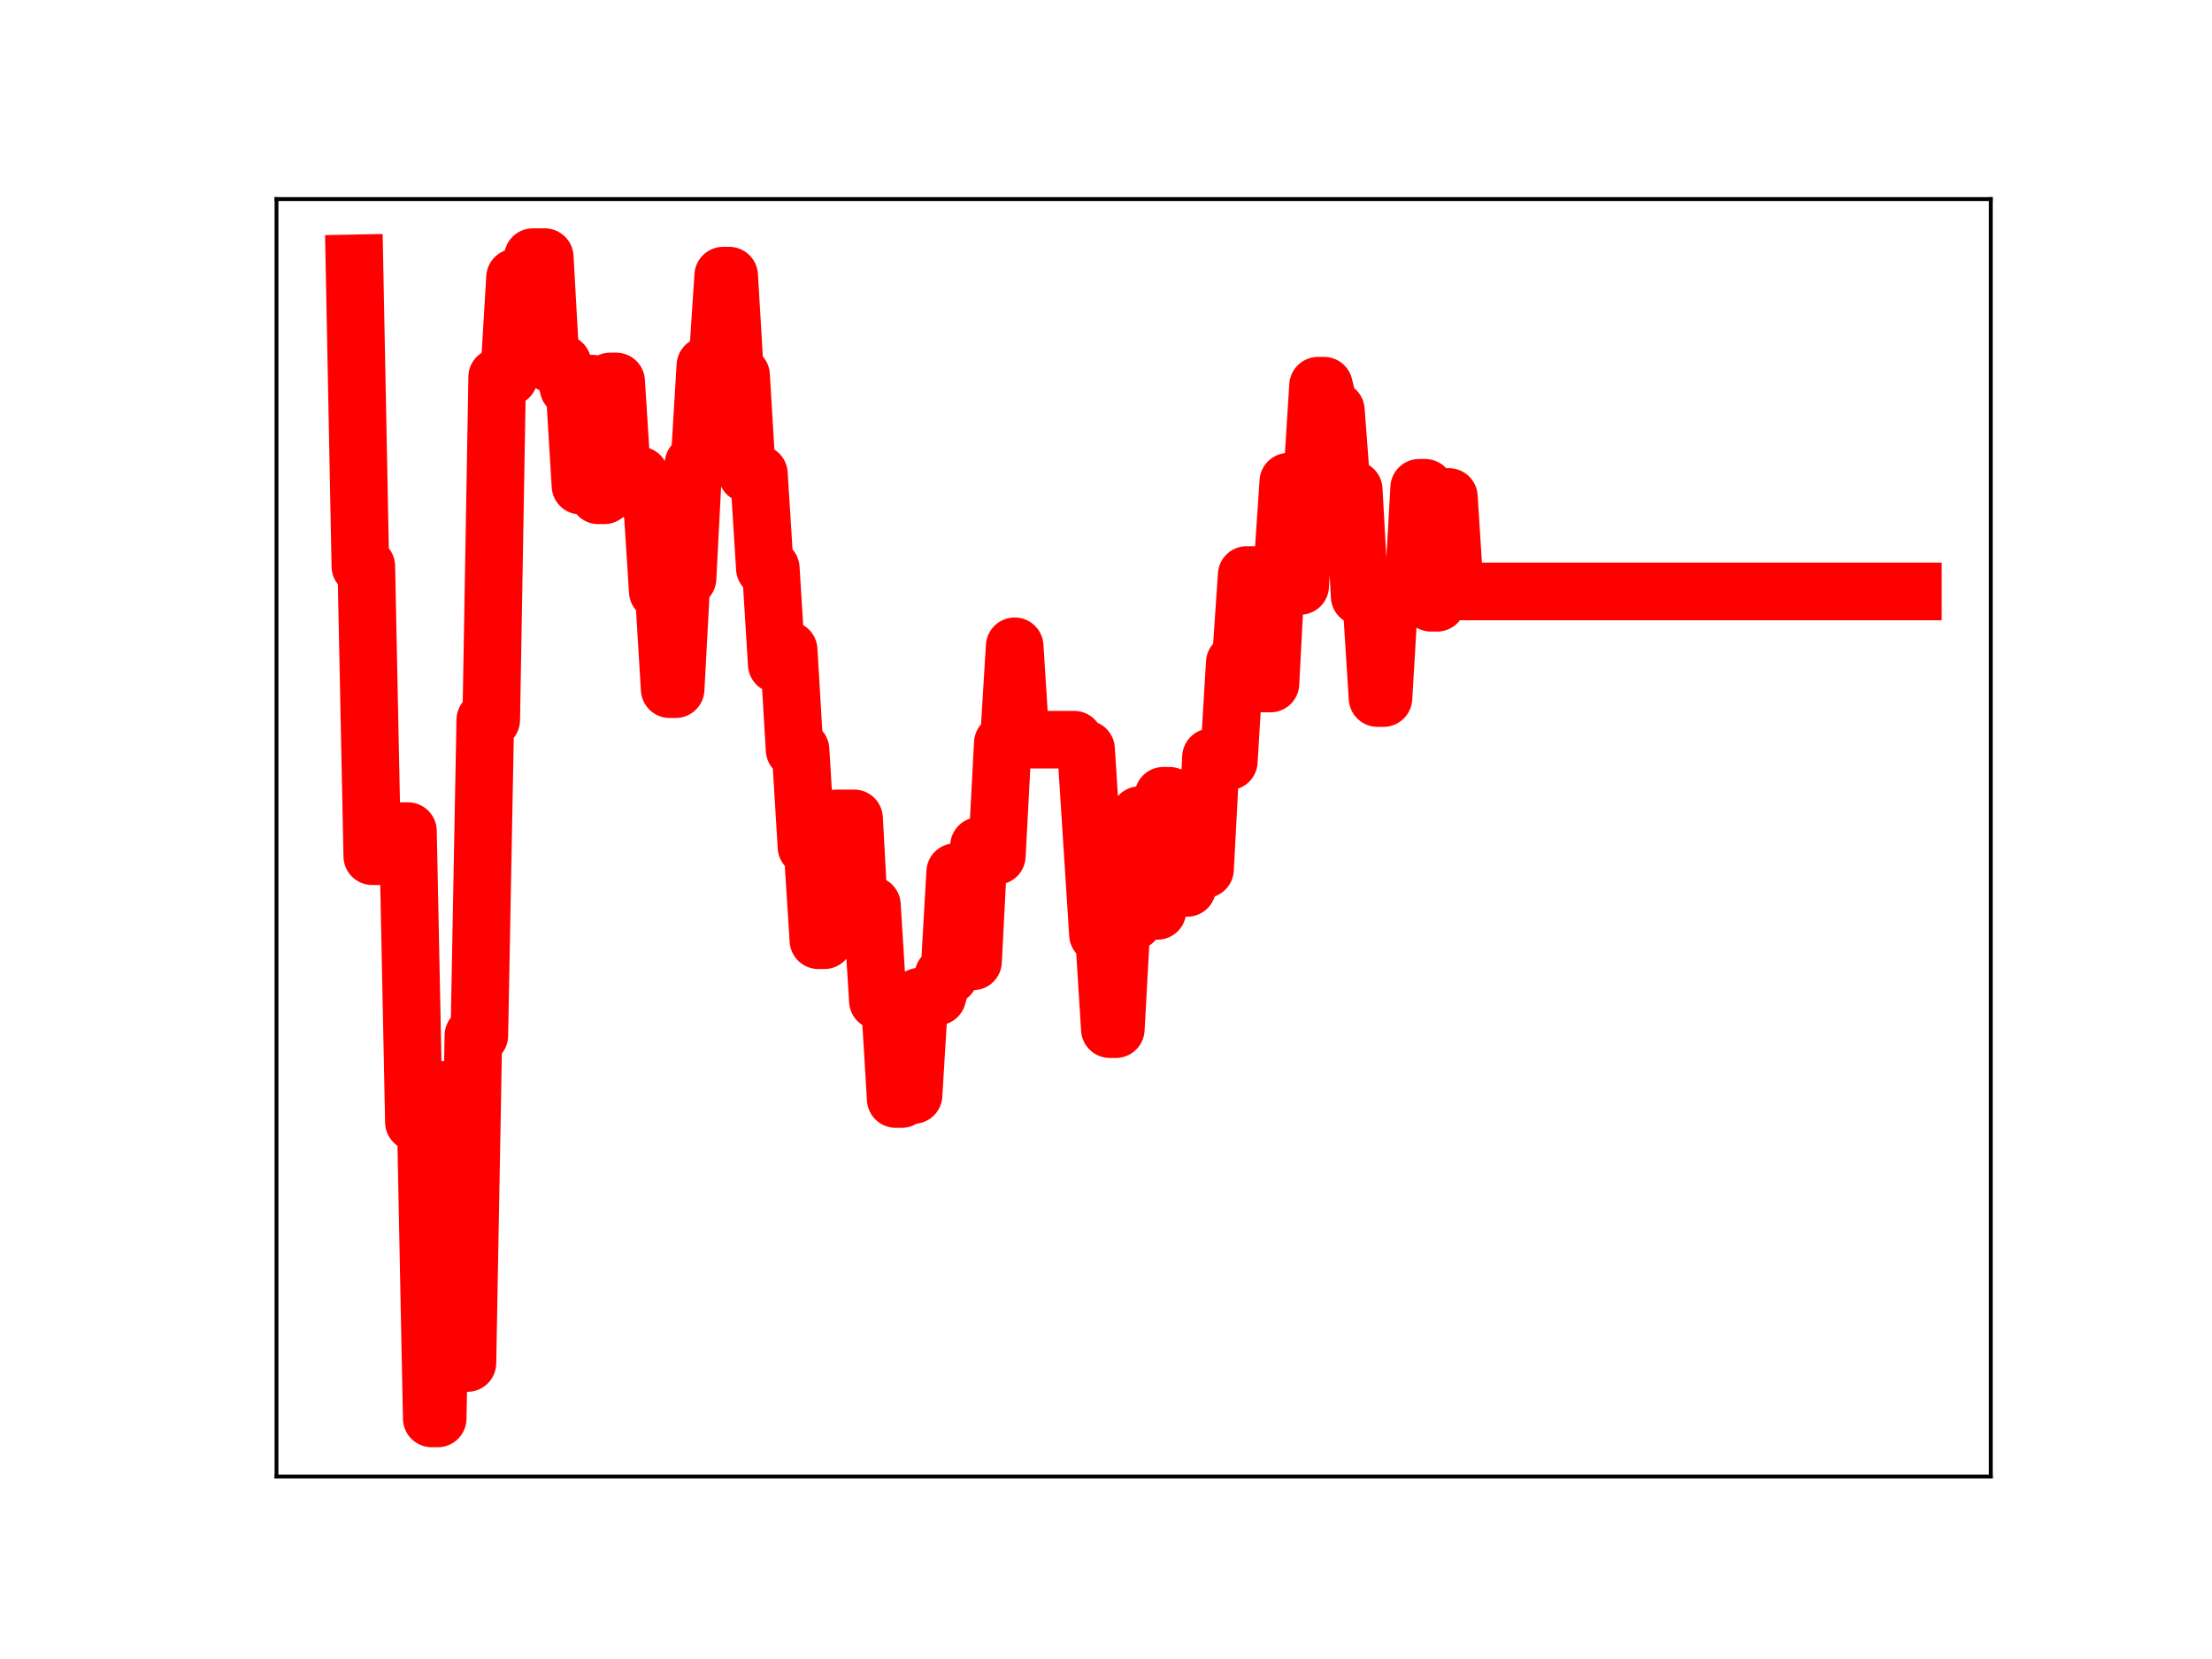 <?xml version="1.0" encoding="utf-8" standalone="no"?>
<!DOCTYPE svg PUBLIC "-//W3C//DTD SVG 1.1//EN"
  "http://www.w3.org/Graphics/SVG/1.1/DTD/svg11.dtd">
<!-- Created with matplotlib (https://matplotlib.org/) -->
<svg height="345.6pt" version="1.1" viewBox="0 0 460.8 345.6" width="460.8pt" xmlns="http://www.w3.org/2000/svg" xmlns:xlink="http://www.w3.org/1999/xlink">
 <defs>
  <style type="text/css">
*{stroke-linecap:butt;stroke-linejoin:round;}
  </style>
 </defs>
 <g id="figure_1">
  <g id="patch_1">
   <path d="M 0 345.6 
L 460.8 345.6 
L 460.8 0 
L 0 0 
z
" style="fill:#ffffff;"/>
  </g>
  <g id="axes_1">
   <g id="patch_2">
    <path d="M 57.6 307.584 
L 414.72 307.584 
L 414.72 41.472 
L 57.6 41.472 
z
" style="fill:#ffffff;"/>
   </g>
   <g id="line2d_1">
    <path clip-path="url(#p8cc5f32c59)" d="M 73.833 54.858 
L 75.072 117.973 
L 76.311 117.973 
L 77.55 178.364 
L 81.268 178.364 
L 82.507 173.137 
L 84.985 173.137 
L 86.224 233.758 
L 88.702 233.758 
L 89.942 295.488 
L 91.181 295.488 
L 92.42 227.024 
L 93.659 227.024 
L 94.898 283.937 
L 97.376 283.937 
L 98.616 215.72 
L 99.855 215.72 
L 101.094 149.969 
L 102.333 149.969 
L 103.572 78.543 
L 106.05 78.543 
L 107.289 57.813 
L 109.768 57.813 
L 111.007 53.568 
L 113.485 53.568 
L 114.724 75.749 
L 117.203 75.749 
L 118.442 80.78 
L 119.681 80.78 
L 120.92 101.174 
L 122.159 79.918 
L 123.398 79.918 
L 124.637 103.185 
L 125.877 103.185 
L 127.116 79.462 
L 128.355 79.462 
L 129.594 99.048 
L 133.311 99.048 
L 134.551 103.962 
L 135.79 103.962 
L 137.029 123.208 
L 138.268 123.208 
L 139.507 143.57 
L 140.746 143.57 
L 141.985 120.498 
L 143.225 120.498 
L 144.464 96.63 
L 145.703 96.63 
L 146.942 76.175 
L 149.42 76.175 
L 150.659 57.416 
L 151.899 57.416 
L 153.138 78.196 
L 154.377 78.196 
L 155.616 98.718 
L 158.094 98.718 
L 159.333 118.392 
L 160.572 118.392 
L 161.812 138.377 
L 163.051 135.404 
L 164.29 135.404 
L 165.529 156.189 
L 166.768 156.189 
L 168.007 176.431 
L 169.246 176.431 
L 170.486 195.869 
L 171.725 195.869 
L 172.964 172.194 
L 174.203 170.484 
L 177.92 170.484 
L 179.16 193.239 
L 180.399 193.239 
L 181.638 188.555 
L 182.877 208.487 
L 185.355 208.487 
L 186.594 228.947 
L 187.834 228.947 
L 189.073 228.117 
L 190.312 228.117 
L 191.551 207.607 
L 195.268 207.607 
L 196.508 203.234 
L 197.747 203.234 
L 198.986 181.674 
L 200.225 200.279 
L 202.703 200.279 
L 203.942 176.223 
L 205.182 176.223 
L 206.421 178.285 
L 207.66 178.285 
L 208.899 154.82 
L 210.138 154.82 
L 211.377 134.633 
L 212.616 154.093 
L 223.769 154.093 
L 225.008 156.071 
L 226.247 156.071 
L 228.725 194.67 
L 229.964 194.67 
L 231.203 214.397 
L 232.443 214.397 
L 233.682 191.935 
L 236.16 191.935 
L 237.399 169.801 
L 238.638 169.801 
L 239.877 189.754 
L 241.117 189.754 
L 242.356 165.769 
L 243.595 165.769 
L 244.834 184.335 
L 246.073 184.97 
L 247.312 184.97 
L 248.551 181.083 
L 251.03 181.083 
L 252.269 157.736 
L 253.508 157.736 
L 254.747 158.599 
L 255.986 158.599 
L 257.225 138.07 
L 258.465 138.07 
L 259.704 119.783 
L 262.182 119.783 
L 263.421 142.394 
L 264.66 142.394 
L 265.899 118.739 
L 267.138 118.739 
L 268.378 100.351 
L 269.617 100.351 
L 270.856 122.057 
L 272.095 99.882 
L 273.334 99.882 
L 274.573 80.347 
L 275.812 80.347 
L 277.052 85.492 
L 278.291 85.492 
L 279.53 101.997 
L 282.008 101.997 
L 283.247 124.25 
L 284.486 124.25 
L 285.726 125.906 
L 286.965 145.42 
L 288.204 145.42 
L 289.443 124.529 
L 291.921 124.529 
L 293.16 123.369 
L 294.4 123.369 
L 295.639 101.617 
L 296.878 101.617 
L 298.117 125.574 
L 299.356 125.574 
L 300.595 103.531 
L 301.834 103.531 
L 303.074 123.208 
L 398.487 123.208 
L 398.487 123.208 
" style="fill:none;stroke:#ff0000;stroke-linecap:square;stroke-width:12;"/>
    <defs>
     <path d="M 0 3 
C 0.796 3 1.559 2.684 2.121 2.121 
C 2.684 1.559 3 0.796 3 0 
C 3 -0.796 2.684 -1.559 2.121 -2.121 
C 1.559 -2.684 0.796 -3 0 -3 
C -0.796 -3 -1.559 -2.684 -2.121 -2.121 
C -2.684 -1.559 -3 -0.796 -3 0 
C -3 0.796 -2.684 1.559 -2.121 2.121 
C -1.559 2.684 -0.796 3 0 3 
z
" id="mc7d82b314e" style="stroke:#ff0000;"/>
    </defs>
    <g clip-path="url(#p8cc5f32c59)">
     <use style="fill:#ff0000;stroke:#ff0000;" x="73.833" xlink:href="#mc7d82b314e" y="54.858"/>
     <use style="fill:#ff0000;stroke:#ff0000;" x="75.072" xlink:href="#mc7d82b314e" y="117.973"/>
     <use style="fill:#ff0000;stroke:#ff0000;" x="76.311" xlink:href="#mc7d82b314e" y="117.973"/>
     <use style="fill:#ff0000;stroke:#ff0000;" x="77.55" xlink:href="#mc7d82b314e" y="178.364"/>
     <use style="fill:#ff0000;stroke:#ff0000;" x="78.789" xlink:href="#mc7d82b314e" y="178.364"/>
     <use style="fill:#ff0000;stroke:#ff0000;" x="80.028" xlink:href="#mc7d82b314e" y="178.364"/>
     <use style="fill:#ff0000;stroke:#ff0000;" x="81.268" xlink:href="#mc7d82b314e" y="178.364"/>
     <use style="fill:#ff0000;stroke:#ff0000;" x="82.507" xlink:href="#mc7d82b314e" y="173.137"/>
     <use style="fill:#ff0000;stroke:#ff0000;" x="83.746" xlink:href="#mc7d82b314e" y="173.137"/>
     <use style="fill:#ff0000;stroke:#ff0000;" x="84.985" xlink:href="#mc7d82b314e" y="173.137"/>
     <use style="fill:#ff0000;stroke:#ff0000;" x="86.224" xlink:href="#mc7d82b314e" y="233.758"/>
     <use style="fill:#ff0000;stroke:#ff0000;" x="87.463" xlink:href="#mc7d82b314e" y="233.758"/>
     <use style="fill:#ff0000;stroke:#ff0000;" x="88.702" xlink:href="#mc7d82b314e" y="233.758"/>
     <use style="fill:#ff0000;stroke:#ff0000;" x="89.942" xlink:href="#mc7d82b314e" y="295.488"/>
     <use style="fill:#ff0000;stroke:#ff0000;" x="91.181" xlink:href="#mc7d82b314e" y="295.488"/>
     <use style="fill:#ff0000;stroke:#ff0000;" x="92.42" xlink:href="#mc7d82b314e" y="227.024"/>
     <use style="fill:#ff0000;stroke:#ff0000;" x="93.659" xlink:href="#mc7d82b314e" y="227.024"/>
     <use style="fill:#ff0000;stroke:#ff0000;" x="94.898" xlink:href="#mc7d82b314e" y="283.937"/>
     <use style="fill:#ff0000;stroke:#ff0000;" x="96.137" xlink:href="#mc7d82b314e" y="283.937"/>
     <use style="fill:#ff0000;stroke:#ff0000;" x="97.376" xlink:href="#mc7d82b314e" y="283.937"/>
     <use style="fill:#ff0000;stroke:#ff0000;" x="98.616" xlink:href="#mc7d82b314e" y="215.72"/>
     <use style="fill:#ff0000;stroke:#ff0000;" x="99.855" xlink:href="#mc7d82b314e" y="215.72"/>
     <use style="fill:#ff0000;stroke:#ff0000;" x="101.094" xlink:href="#mc7d82b314e" y="149.969"/>
     <use style="fill:#ff0000;stroke:#ff0000;" x="102.333" xlink:href="#mc7d82b314e" y="149.969"/>
     <use style="fill:#ff0000;stroke:#ff0000;" x="103.572" xlink:href="#mc7d82b314e" y="78.543"/>
     <use style="fill:#ff0000;stroke:#ff0000;" x="104.811" xlink:href="#mc7d82b314e" y="78.543"/>
     <use style="fill:#ff0000;stroke:#ff0000;" x="106.05" xlink:href="#mc7d82b314e" y="78.543"/>
     <use style="fill:#ff0000;stroke:#ff0000;" x="107.289" xlink:href="#mc7d82b314e" y="57.813"/>
     <use style="fill:#ff0000;stroke:#ff0000;" x="108.529" xlink:href="#mc7d82b314e" y="57.813"/>
     <use style="fill:#ff0000;stroke:#ff0000;" x="109.768" xlink:href="#mc7d82b314e" y="57.813"/>
     <use style="fill:#ff0000;stroke:#ff0000;" x="111.007" xlink:href="#mc7d82b314e" y="53.568"/>
     <use style="fill:#ff0000;stroke:#ff0000;" x="112.246" xlink:href="#mc7d82b314e" y="53.568"/>
     <use style="fill:#ff0000;stroke:#ff0000;" x="113.485" xlink:href="#mc7d82b314e" y="53.568"/>
     <use style="fill:#ff0000;stroke:#ff0000;" x="114.724" xlink:href="#mc7d82b314e" y="75.749"/>
     <use style="fill:#ff0000;stroke:#ff0000;" x="115.963" xlink:href="#mc7d82b314e" y="75.749"/>
     <use style="fill:#ff0000;stroke:#ff0000;" x="117.203" xlink:href="#mc7d82b314e" y="75.749"/>
     <use style="fill:#ff0000;stroke:#ff0000;" x="118.442" xlink:href="#mc7d82b314e" y="80.78"/>
     <use style="fill:#ff0000;stroke:#ff0000;" x="119.681" xlink:href="#mc7d82b314e" y="80.78"/>
     <use style="fill:#ff0000;stroke:#ff0000;" x="120.92" xlink:href="#mc7d82b314e" y="101.174"/>
     <use style="fill:#ff0000;stroke:#ff0000;" x="122.159" xlink:href="#mc7d82b314e" y="79.918"/>
     <use style="fill:#ff0000;stroke:#ff0000;" x="123.398" xlink:href="#mc7d82b314e" y="79.918"/>
     <use style="fill:#ff0000;stroke:#ff0000;" x="124.637" xlink:href="#mc7d82b314e" y="103.185"/>
     <use style="fill:#ff0000;stroke:#ff0000;" x="125.877" xlink:href="#mc7d82b314e" y="103.185"/>
     <use style="fill:#ff0000;stroke:#ff0000;" x="127.116" xlink:href="#mc7d82b314e" y="79.462"/>
     <use style="fill:#ff0000;stroke:#ff0000;" x="128.355" xlink:href="#mc7d82b314e" y="79.462"/>
     <use style="fill:#ff0000;stroke:#ff0000;" x="129.594" xlink:href="#mc7d82b314e" y="99.048"/>
     <use style="fill:#ff0000;stroke:#ff0000;" x="130.833" xlink:href="#mc7d82b314e" y="99.048"/>
     <use style="fill:#ff0000;stroke:#ff0000;" x="132.072" xlink:href="#mc7d82b314e" y="99.048"/>
     <use style="fill:#ff0000;stroke:#ff0000;" x="133.311" xlink:href="#mc7d82b314e" y="99.048"/>
     <use style="fill:#ff0000;stroke:#ff0000;" x="134.551" xlink:href="#mc7d82b314e" y="103.962"/>
     <use style="fill:#ff0000;stroke:#ff0000;" x="135.79" xlink:href="#mc7d82b314e" y="103.962"/>
     <use style="fill:#ff0000;stroke:#ff0000;" x="137.029" xlink:href="#mc7d82b314e" y="123.208"/>
     <use style="fill:#ff0000;stroke:#ff0000;" x="138.268" xlink:href="#mc7d82b314e" y="123.208"/>
     <use style="fill:#ff0000;stroke:#ff0000;" x="139.507" xlink:href="#mc7d82b314e" y="143.57"/>
     <use style="fill:#ff0000;stroke:#ff0000;" x="140.746" xlink:href="#mc7d82b314e" y="143.57"/>
     <use style="fill:#ff0000;stroke:#ff0000;" x="141.985" xlink:href="#mc7d82b314e" y="120.498"/>
     <use style="fill:#ff0000;stroke:#ff0000;" x="143.225" xlink:href="#mc7d82b314e" y="120.498"/>
     <use style="fill:#ff0000;stroke:#ff0000;" x="144.464" xlink:href="#mc7d82b314e" y="96.63"/>
     <use style="fill:#ff0000;stroke:#ff0000;" x="145.703" xlink:href="#mc7d82b314e" y="96.63"/>
     <use style="fill:#ff0000;stroke:#ff0000;" x="146.942" xlink:href="#mc7d82b314e" y="76.175"/>
     <use style="fill:#ff0000;stroke:#ff0000;" x="148.181" xlink:href="#mc7d82b314e" y="76.175"/>
     <use style="fill:#ff0000;stroke:#ff0000;" x="149.42" xlink:href="#mc7d82b314e" y="76.175"/>
     <use style="fill:#ff0000;stroke:#ff0000;" x="150.659" xlink:href="#mc7d82b314e" y="57.416"/>
     <use style="fill:#ff0000;stroke:#ff0000;" x="151.899" xlink:href="#mc7d82b314e" y="57.416"/>
     <use style="fill:#ff0000;stroke:#ff0000;" x="153.138" xlink:href="#mc7d82b314e" y="78.196"/>
     <use style="fill:#ff0000;stroke:#ff0000;" x="154.377" xlink:href="#mc7d82b314e" y="78.196"/>
     <use style="fill:#ff0000;stroke:#ff0000;" x="155.616" xlink:href="#mc7d82b314e" y="98.718"/>
     <use style="fill:#ff0000;stroke:#ff0000;" x="156.855" xlink:href="#mc7d82b314e" y="98.718"/>
     <use style="fill:#ff0000;stroke:#ff0000;" x="158.094" xlink:href="#mc7d82b314e" y="98.718"/>
     <use style="fill:#ff0000;stroke:#ff0000;" x="159.333" xlink:href="#mc7d82b314e" y="118.392"/>
     <use style="fill:#ff0000;stroke:#ff0000;" x="160.572" xlink:href="#mc7d82b314e" y="118.392"/>
     <use style="fill:#ff0000;stroke:#ff0000;" x="161.812" xlink:href="#mc7d82b314e" y="138.377"/>
     <use style="fill:#ff0000;stroke:#ff0000;" x="163.051" xlink:href="#mc7d82b314e" y="135.404"/>
     <use style="fill:#ff0000;stroke:#ff0000;" x="164.29" xlink:href="#mc7d82b314e" y="135.404"/>
     <use style="fill:#ff0000;stroke:#ff0000;" x="165.529" xlink:href="#mc7d82b314e" y="156.189"/>
     <use style="fill:#ff0000;stroke:#ff0000;" x="166.768" xlink:href="#mc7d82b314e" y="156.189"/>
     <use style="fill:#ff0000;stroke:#ff0000;" x="168.007" xlink:href="#mc7d82b314e" y="176.431"/>
     <use style="fill:#ff0000;stroke:#ff0000;" x="169.246" xlink:href="#mc7d82b314e" y="176.431"/>
     <use style="fill:#ff0000;stroke:#ff0000;" x="170.486" xlink:href="#mc7d82b314e" y="195.869"/>
     <use style="fill:#ff0000;stroke:#ff0000;" x="171.725" xlink:href="#mc7d82b314e" y="195.869"/>
     <use style="fill:#ff0000;stroke:#ff0000;" x="172.964" xlink:href="#mc7d82b314e" y="172.194"/>
     <use style="fill:#ff0000;stroke:#ff0000;" x="174.203" xlink:href="#mc7d82b314e" y="170.484"/>
     <use style="fill:#ff0000;stroke:#ff0000;" x="175.442" xlink:href="#mc7d82b314e" y="170.484"/>
     <use style="fill:#ff0000;stroke:#ff0000;" x="176.681" xlink:href="#mc7d82b314e" y="170.484"/>
     <use style="fill:#ff0000;stroke:#ff0000;" x="177.92" xlink:href="#mc7d82b314e" y="170.484"/>
     <use style="fill:#ff0000;stroke:#ff0000;" x="179.16" xlink:href="#mc7d82b314e" y="193.239"/>
     <use style="fill:#ff0000;stroke:#ff0000;" x="180.399" xlink:href="#mc7d82b314e" y="193.239"/>
     <use style="fill:#ff0000;stroke:#ff0000;" x="181.638" xlink:href="#mc7d82b314e" y="188.555"/>
     <use style="fill:#ff0000;stroke:#ff0000;" x="182.877" xlink:href="#mc7d82b314e" y="208.487"/>
     <use style="fill:#ff0000;stroke:#ff0000;" x="184.116" xlink:href="#mc7d82b314e" y="208.487"/>
     <use style="fill:#ff0000;stroke:#ff0000;" x="185.355" xlink:href="#mc7d82b314e" y="208.487"/>
     <use style="fill:#ff0000;stroke:#ff0000;" x="186.594" xlink:href="#mc7d82b314e" y="228.947"/>
     <use style="fill:#ff0000;stroke:#ff0000;" x="187.834" xlink:href="#mc7d82b314e" y="228.947"/>
     <use style="fill:#ff0000;stroke:#ff0000;" x="189.073" xlink:href="#mc7d82b314e" y="228.117"/>
     <use style="fill:#ff0000;stroke:#ff0000;" x="190.312" xlink:href="#mc7d82b314e" y="228.117"/>
     <use style="fill:#ff0000;stroke:#ff0000;" x="191.551" xlink:href="#mc7d82b314e" y="207.607"/>
     <use style="fill:#ff0000;stroke:#ff0000;" x="192.79" xlink:href="#mc7d82b314e" y="207.607"/>
     <use style="fill:#ff0000;stroke:#ff0000;" x="194.029" xlink:href="#mc7d82b314e" y="207.607"/>
     <use style="fill:#ff0000;stroke:#ff0000;" x="195.268" xlink:href="#mc7d82b314e" y="207.607"/>
     <use style="fill:#ff0000;stroke:#ff0000;" x="196.508" xlink:href="#mc7d82b314e" y="203.234"/>
     <use style="fill:#ff0000;stroke:#ff0000;" x="197.747" xlink:href="#mc7d82b314e" y="203.234"/>
     <use style="fill:#ff0000;stroke:#ff0000;" x="198.986" xlink:href="#mc7d82b314e" y="181.674"/>
     <use style="fill:#ff0000;stroke:#ff0000;" x="200.225" xlink:href="#mc7d82b314e" y="200.279"/>
     <use style="fill:#ff0000;stroke:#ff0000;" x="201.464" xlink:href="#mc7d82b314e" y="200.279"/>
     <use style="fill:#ff0000;stroke:#ff0000;" x="202.703" xlink:href="#mc7d82b314e" y="200.279"/>
     <use style="fill:#ff0000;stroke:#ff0000;" x="203.942" xlink:href="#mc7d82b314e" y="176.223"/>
     <use style="fill:#ff0000;stroke:#ff0000;" x="205.182" xlink:href="#mc7d82b314e" y="176.223"/>
     <use style="fill:#ff0000;stroke:#ff0000;" x="206.421" xlink:href="#mc7d82b314e" y="178.285"/>
     <use style="fill:#ff0000;stroke:#ff0000;" x="207.66" xlink:href="#mc7d82b314e" y="178.285"/>
     <use style="fill:#ff0000;stroke:#ff0000;" x="208.899" xlink:href="#mc7d82b314e" y="154.82"/>
     <use style="fill:#ff0000;stroke:#ff0000;" x="210.138" xlink:href="#mc7d82b314e" y="154.82"/>
     <use style="fill:#ff0000;stroke:#ff0000;" x="211.377" xlink:href="#mc7d82b314e" y="134.633"/>
     <use style="fill:#ff0000;stroke:#ff0000;" x="212.616" xlink:href="#mc7d82b314e" y="154.093"/>
     <use style="fill:#ff0000;stroke:#ff0000;" x="213.855" xlink:href="#mc7d82b314e" y="154.093"/>
     <use style="fill:#ff0000;stroke:#ff0000;" x="215.095" xlink:href="#mc7d82b314e" y="154.093"/>
     <use style="fill:#ff0000;stroke:#ff0000;" x="216.334" xlink:href="#mc7d82b314e" y="154.093"/>
     <use style="fill:#ff0000;stroke:#ff0000;" x="217.573" xlink:href="#mc7d82b314e" y="154.093"/>
     <use style="fill:#ff0000;stroke:#ff0000;" x="218.812" xlink:href="#mc7d82b314e" y="154.093"/>
     <use style="fill:#ff0000;stroke:#ff0000;" x="220.051" xlink:href="#mc7d82b314e" y="154.093"/>
     <use style="fill:#ff0000;stroke:#ff0000;" x="221.29" xlink:href="#mc7d82b314e" y="154.093"/>
     <use style="fill:#ff0000;stroke:#ff0000;" x="222.529" xlink:href="#mc7d82b314e" y="154.093"/>
     <use style="fill:#ff0000;stroke:#ff0000;" x="223.769" xlink:href="#mc7d82b314e" y="154.093"/>
     <use style="fill:#ff0000;stroke:#ff0000;" x="225.008" xlink:href="#mc7d82b314e" y="156.071"/>
     <use style="fill:#ff0000;stroke:#ff0000;" x="226.247" xlink:href="#mc7d82b314e" y="156.071"/>
     <use style="fill:#ff0000;stroke:#ff0000;" x="227.486" xlink:href="#mc7d82b314e" y="176.23"/>
     <use style="fill:#ff0000;stroke:#ff0000;" x="228.725" xlink:href="#mc7d82b314e" y="194.67"/>
     <use style="fill:#ff0000;stroke:#ff0000;" x="229.964" xlink:href="#mc7d82b314e" y="194.67"/>
     <use style="fill:#ff0000;stroke:#ff0000;" x="231.203" xlink:href="#mc7d82b314e" y="214.397"/>
     <use style="fill:#ff0000;stroke:#ff0000;" x="232.443" xlink:href="#mc7d82b314e" y="214.397"/>
     <use style="fill:#ff0000;stroke:#ff0000;" x="233.682" xlink:href="#mc7d82b314e" y="191.935"/>
     <use style="fill:#ff0000;stroke:#ff0000;" x="234.921" xlink:href="#mc7d82b314e" y="191.935"/>
     <use style="fill:#ff0000;stroke:#ff0000;" x="236.16" xlink:href="#mc7d82b314e" y="191.935"/>
     <use style="fill:#ff0000;stroke:#ff0000;" x="237.399" xlink:href="#mc7d82b314e" y="169.801"/>
     <use style="fill:#ff0000;stroke:#ff0000;" x="238.638" xlink:href="#mc7d82b314e" y="169.801"/>
     <use style="fill:#ff0000;stroke:#ff0000;" x="239.877" xlink:href="#mc7d82b314e" y="189.754"/>
     <use style="fill:#ff0000;stroke:#ff0000;" x="241.117" xlink:href="#mc7d82b314e" y="189.754"/>
     <use style="fill:#ff0000;stroke:#ff0000;" x="242.356" xlink:href="#mc7d82b314e" y="165.769"/>
     <use style="fill:#ff0000;stroke:#ff0000;" x="243.595" xlink:href="#mc7d82b314e" y="165.769"/>
     <use style="fill:#ff0000;stroke:#ff0000;" x="244.834" xlink:href="#mc7d82b314e" y="184.335"/>
     <use style="fill:#ff0000;stroke:#ff0000;" x="246.073" xlink:href="#mc7d82b314e" y="184.97"/>
     <use style="fill:#ff0000;stroke:#ff0000;" x="247.312" xlink:href="#mc7d82b314e" y="184.97"/>
     <use style="fill:#ff0000;stroke:#ff0000;" x="248.551" xlink:href="#mc7d82b314e" y="181.083"/>
     <use style="fill:#ff0000;stroke:#ff0000;" x="249.791" xlink:href="#mc7d82b314e" y="181.083"/>
     <use style="fill:#ff0000;stroke:#ff0000;" x="251.03" xlink:href="#mc7d82b314e" y="181.083"/>
     <use style="fill:#ff0000;stroke:#ff0000;" x="252.269" xlink:href="#mc7d82b314e" y="157.736"/>
     <use style="fill:#ff0000;stroke:#ff0000;" x="253.508" xlink:href="#mc7d82b314e" y="157.736"/>
     <use style="fill:#ff0000;stroke:#ff0000;" x="254.747" xlink:href="#mc7d82b314e" y="158.599"/>
     <use style="fill:#ff0000;stroke:#ff0000;" x="255.986" xlink:href="#mc7d82b314e" y="158.599"/>
     <use style="fill:#ff0000;stroke:#ff0000;" x="257.225" xlink:href="#mc7d82b314e" y="138.07"/>
     <use style="fill:#ff0000;stroke:#ff0000;" x="258.465" xlink:href="#mc7d82b314e" y="138.07"/>
     <use style="fill:#ff0000;stroke:#ff0000;" x="259.704" xlink:href="#mc7d82b314e" y="119.783"/>
     <use style="fill:#ff0000;stroke:#ff0000;" x="260.943" xlink:href="#mc7d82b314e" y="119.783"/>
     <use style="fill:#ff0000;stroke:#ff0000;" x="262.182" xlink:href="#mc7d82b314e" y="119.783"/>
     <use style="fill:#ff0000;stroke:#ff0000;" x="263.421" xlink:href="#mc7d82b314e" y="142.394"/>
     <use style="fill:#ff0000;stroke:#ff0000;" x="264.66" xlink:href="#mc7d82b314e" y="142.394"/>
     <use style="fill:#ff0000;stroke:#ff0000;" x="265.899" xlink:href="#mc7d82b314e" y="118.739"/>
     <use style="fill:#ff0000;stroke:#ff0000;" x="267.138" xlink:href="#mc7d82b314e" y="118.739"/>
     <use style="fill:#ff0000;stroke:#ff0000;" x="268.378" xlink:href="#mc7d82b314e" y="100.351"/>
     <use style="fill:#ff0000;stroke:#ff0000;" x="269.617" xlink:href="#mc7d82b314e" y="100.351"/>
     <use style="fill:#ff0000;stroke:#ff0000;" x="270.856" xlink:href="#mc7d82b314e" y="122.057"/>
     <use style="fill:#ff0000;stroke:#ff0000;" x="272.095" xlink:href="#mc7d82b314e" y="99.882"/>
     <use style="fill:#ff0000;stroke:#ff0000;" x="273.334" xlink:href="#mc7d82b314e" y="99.882"/>
     <use style="fill:#ff0000;stroke:#ff0000;" x="274.573" xlink:href="#mc7d82b314e" y="80.347"/>
     <use style="fill:#ff0000;stroke:#ff0000;" x="275.812" xlink:href="#mc7d82b314e" y="80.347"/>
     <use style="fill:#ff0000;stroke:#ff0000;" x="277.052" xlink:href="#mc7d82b314e" y="85.492"/>
     <use style="fill:#ff0000;stroke:#ff0000;" x="278.291" xlink:href="#mc7d82b314e" y="85.492"/>
     <use style="fill:#ff0000;stroke:#ff0000;" x="279.53" xlink:href="#mc7d82b314e" y="101.997"/>
     <use style="fill:#ff0000;stroke:#ff0000;" x="280.769" xlink:href="#mc7d82b314e" y="101.997"/>
     <use style="fill:#ff0000;stroke:#ff0000;" x="282.008" xlink:href="#mc7d82b314e" y="101.997"/>
     <use style="fill:#ff0000;stroke:#ff0000;" x="283.247" xlink:href="#mc7d82b314e" y="124.25"/>
     <use style="fill:#ff0000;stroke:#ff0000;" x="284.486" xlink:href="#mc7d82b314e" y="124.25"/>
     <use style="fill:#ff0000;stroke:#ff0000;" x="285.726" xlink:href="#mc7d82b314e" y="125.906"/>
     <use style="fill:#ff0000;stroke:#ff0000;" x="286.965" xlink:href="#mc7d82b314e" y="145.42"/>
     <use style="fill:#ff0000;stroke:#ff0000;" x="288.204" xlink:href="#mc7d82b314e" y="145.42"/>
     <use style="fill:#ff0000;stroke:#ff0000;" x="289.443" xlink:href="#mc7d82b314e" y="124.529"/>
     <use style="fill:#ff0000;stroke:#ff0000;" x="290.682" xlink:href="#mc7d82b314e" y="124.529"/>
     <use style="fill:#ff0000;stroke:#ff0000;" x="291.921" xlink:href="#mc7d82b314e" y="124.529"/>
     <use style="fill:#ff0000;stroke:#ff0000;" x="293.16" xlink:href="#mc7d82b314e" y="123.369"/>
     <use style="fill:#ff0000;stroke:#ff0000;" x="294.4" xlink:href="#mc7d82b314e" y="123.369"/>
     <use style="fill:#ff0000;stroke:#ff0000;" x="295.639" xlink:href="#mc7d82b314e" y="101.617"/>
     <use style="fill:#ff0000;stroke:#ff0000;" x="296.878" xlink:href="#mc7d82b314e" y="101.617"/>
     <use style="fill:#ff0000;stroke:#ff0000;" x="298.117" xlink:href="#mc7d82b314e" y="125.574"/>
     <use style="fill:#ff0000;stroke:#ff0000;" x="299.356" xlink:href="#mc7d82b314e" y="125.574"/>
     <use style="fill:#ff0000;stroke:#ff0000;" x="300.595" xlink:href="#mc7d82b314e" y="103.531"/>
     <use style="fill:#ff0000;stroke:#ff0000;" x="301.834" xlink:href="#mc7d82b314e" y="103.531"/>
     <use style="fill:#ff0000;stroke:#ff0000;" x="303.074" xlink:href="#mc7d82b314e" y="123.208"/>
     <use style="fill:#ff0000;stroke:#ff0000;" x="304.313" xlink:href="#mc7d82b314e" y="123.208"/>
     <use style="fill:#ff0000;stroke:#ff0000;" x="305.552" xlink:href="#mc7d82b314e" y="123.208"/>
     <use style="fill:#ff0000;stroke:#ff0000;" x="306.791" xlink:href="#mc7d82b314e" y="123.208"/>
     <use style="fill:#ff0000;stroke:#ff0000;" x="308.03" xlink:href="#mc7d82b314e" y="123.208"/>
     <use style="fill:#ff0000;stroke:#ff0000;" x="309.269" xlink:href="#mc7d82b314e" y="123.208"/>
     <use style="fill:#ff0000;stroke:#ff0000;" x="310.508" xlink:href="#mc7d82b314e" y="123.208"/>
     <use style="fill:#ff0000;stroke:#ff0000;" x="311.748" xlink:href="#mc7d82b314e" y="123.208"/>
     <use style="fill:#ff0000;stroke:#ff0000;" x="312.987" xlink:href="#mc7d82b314e" y="123.208"/>
     <use style="fill:#ff0000;stroke:#ff0000;" x="314.226" xlink:href="#mc7d82b314e" y="123.208"/>
     <use style="fill:#ff0000;stroke:#ff0000;" x="315.465" xlink:href="#mc7d82b314e" y="123.208"/>
     <use style="fill:#ff0000;stroke:#ff0000;" x="316.704" xlink:href="#mc7d82b314e" y="123.208"/>
     <use style="fill:#ff0000;stroke:#ff0000;" x="317.943" xlink:href="#mc7d82b314e" y="123.208"/>
     <use style="fill:#ff0000;stroke:#ff0000;" x="319.182" xlink:href="#mc7d82b314e" y="123.208"/>
     <use style="fill:#ff0000;stroke:#ff0000;" x="320.421" xlink:href="#mc7d82b314e" y="123.208"/>
     <use style="fill:#ff0000;stroke:#ff0000;" x="321.661" xlink:href="#mc7d82b314e" y="123.208"/>
     <use style="fill:#ff0000;stroke:#ff0000;" x="322.9" xlink:href="#mc7d82b314e" y="123.208"/>
     <use style="fill:#ff0000;stroke:#ff0000;" x="324.139" xlink:href="#mc7d82b314e" y="123.208"/>
     <use style="fill:#ff0000;stroke:#ff0000;" x="325.378" xlink:href="#mc7d82b314e" y="123.208"/>
     <use style="fill:#ff0000;stroke:#ff0000;" x="326.617" xlink:href="#mc7d82b314e" y="123.208"/>
     <use style="fill:#ff0000;stroke:#ff0000;" x="327.856" xlink:href="#mc7d82b314e" y="123.208"/>
     <use style="fill:#ff0000;stroke:#ff0000;" x="329.095" xlink:href="#mc7d82b314e" y="123.208"/>
     <use style="fill:#ff0000;stroke:#ff0000;" x="330.335" xlink:href="#mc7d82b314e" y="123.208"/>
     <use style="fill:#ff0000;stroke:#ff0000;" x="331.574" xlink:href="#mc7d82b314e" y="123.208"/>
     <use style="fill:#ff0000;stroke:#ff0000;" x="332.813" xlink:href="#mc7d82b314e" y="123.208"/>
     <use style="fill:#ff0000;stroke:#ff0000;" x="334.052" xlink:href="#mc7d82b314e" y="123.208"/>
     <use style="fill:#ff0000;stroke:#ff0000;" x="335.291" xlink:href="#mc7d82b314e" y="123.208"/>
     <use style="fill:#ff0000;stroke:#ff0000;" x="336.53" xlink:href="#mc7d82b314e" y="123.208"/>
     <use style="fill:#ff0000;stroke:#ff0000;" x="337.769" xlink:href="#mc7d82b314e" y="123.208"/>
     <use style="fill:#ff0000;stroke:#ff0000;" x="339.009" xlink:href="#mc7d82b314e" y="123.208"/>
     <use style="fill:#ff0000;stroke:#ff0000;" x="340.248" xlink:href="#mc7d82b314e" y="123.208"/>
     <use style="fill:#ff0000;stroke:#ff0000;" x="341.487" xlink:href="#mc7d82b314e" y="123.208"/>
     <use style="fill:#ff0000;stroke:#ff0000;" x="342.726" xlink:href="#mc7d82b314e" y="123.208"/>
     <use style="fill:#ff0000;stroke:#ff0000;" x="343.965" xlink:href="#mc7d82b314e" y="123.208"/>
     <use style="fill:#ff0000;stroke:#ff0000;" x="345.204" xlink:href="#mc7d82b314e" y="123.208"/>
     <use style="fill:#ff0000;stroke:#ff0000;" x="346.443" xlink:href="#mc7d82b314e" y="123.208"/>
     <use style="fill:#ff0000;stroke:#ff0000;" x="347.683" xlink:href="#mc7d82b314e" y="123.208"/>
     <use style="fill:#ff0000;stroke:#ff0000;" x="348.922" xlink:href="#mc7d82b314e" y="123.208"/>
     <use style="fill:#ff0000;stroke:#ff0000;" x="350.161" xlink:href="#mc7d82b314e" y="123.208"/>
     <use style="fill:#ff0000;stroke:#ff0000;" x="351.4" xlink:href="#mc7d82b314e" y="123.208"/>
     <use style="fill:#ff0000;stroke:#ff0000;" x="352.639" xlink:href="#mc7d82b314e" y="123.208"/>
     <use style="fill:#ff0000;stroke:#ff0000;" x="353.878" xlink:href="#mc7d82b314e" y="123.208"/>
     <use style="fill:#ff0000;stroke:#ff0000;" x="355.117" xlink:href="#mc7d82b314e" y="123.208"/>
     <use style="fill:#ff0000;stroke:#ff0000;" x="356.357" xlink:href="#mc7d82b314e" y="123.208"/>
     <use style="fill:#ff0000;stroke:#ff0000;" x="357.596" xlink:href="#mc7d82b314e" y="123.208"/>
     <use style="fill:#ff0000;stroke:#ff0000;" x="358.835" xlink:href="#mc7d82b314e" y="123.208"/>
     <use style="fill:#ff0000;stroke:#ff0000;" x="360.074" xlink:href="#mc7d82b314e" y="123.208"/>
     <use style="fill:#ff0000;stroke:#ff0000;" x="361.313" xlink:href="#mc7d82b314e" y="123.208"/>
     <use style="fill:#ff0000;stroke:#ff0000;" x="362.552" xlink:href="#mc7d82b314e" y="123.208"/>
     <use style="fill:#ff0000;stroke:#ff0000;" x="363.791" xlink:href="#mc7d82b314e" y="123.208"/>
     <use style="fill:#ff0000;stroke:#ff0000;" x="365.031" xlink:href="#mc7d82b314e" y="123.208"/>
     <use style="fill:#ff0000;stroke:#ff0000;" x="366.27" xlink:href="#mc7d82b314e" y="123.208"/>
     <use style="fill:#ff0000;stroke:#ff0000;" x="367.509" xlink:href="#mc7d82b314e" y="123.208"/>
     <use style="fill:#ff0000;stroke:#ff0000;" x="368.748" xlink:href="#mc7d82b314e" y="123.208"/>
     <use style="fill:#ff0000;stroke:#ff0000;" x="369.987" xlink:href="#mc7d82b314e" y="123.208"/>
     <use style="fill:#ff0000;stroke:#ff0000;" x="371.226" xlink:href="#mc7d82b314e" y="123.208"/>
     <use style="fill:#ff0000;stroke:#ff0000;" x="372.465" xlink:href="#mc7d82b314e" y="123.208"/>
     <use style="fill:#ff0000;stroke:#ff0000;" x="373.704" xlink:href="#mc7d82b314e" y="123.208"/>
     <use style="fill:#ff0000;stroke:#ff0000;" x="374.944" xlink:href="#mc7d82b314e" y="123.208"/>
     <use style="fill:#ff0000;stroke:#ff0000;" x="376.183" xlink:href="#mc7d82b314e" y="123.208"/>
     <use style="fill:#ff0000;stroke:#ff0000;" x="377.422" xlink:href="#mc7d82b314e" y="123.208"/>
     <use style="fill:#ff0000;stroke:#ff0000;" x="378.661" xlink:href="#mc7d82b314e" y="123.208"/>
     <use style="fill:#ff0000;stroke:#ff0000;" x="379.9" xlink:href="#mc7d82b314e" y="123.208"/>
     <use style="fill:#ff0000;stroke:#ff0000;" x="381.139" xlink:href="#mc7d82b314e" y="123.208"/>
     <use style="fill:#ff0000;stroke:#ff0000;" x="382.378" xlink:href="#mc7d82b314e" y="123.208"/>
     <use style="fill:#ff0000;stroke:#ff0000;" x="383.618" xlink:href="#mc7d82b314e" y="123.208"/>
     <use style="fill:#ff0000;stroke:#ff0000;" x="384.857" xlink:href="#mc7d82b314e" y="123.208"/>
     <use style="fill:#ff0000;stroke:#ff0000;" x="386.096" xlink:href="#mc7d82b314e" y="123.208"/>
     <use style="fill:#ff0000;stroke:#ff0000;" x="387.335" xlink:href="#mc7d82b314e" y="123.208"/>
     <use style="fill:#ff0000;stroke:#ff0000;" x="388.574" xlink:href="#mc7d82b314e" y="123.208"/>
     <use style="fill:#ff0000;stroke:#ff0000;" x="389.813" xlink:href="#mc7d82b314e" y="123.208"/>
     <use style="fill:#ff0000;stroke:#ff0000;" x="391.052" xlink:href="#mc7d82b314e" y="123.208"/>
     <use style="fill:#ff0000;stroke:#ff0000;" x="392.292" xlink:href="#mc7d82b314e" y="123.208"/>
     <use style="fill:#ff0000;stroke:#ff0000;" x="393.531" xlink:href="#mc7d82b314e" y="123.208"/>
     <use style="fill:#ff0000;stroke:#ff0000;" x="394.77" xlink:href="#mc7d82b314e" y="123.208"/>
     <use style="fill:#ff0000;stroke:#ff0000;" x="396.009" xlink:href="#mc7d82b314e" y="123.208"/>
     <use style="fill:#ff0000;stroke:#ff0000;" x="397.248" xlink:href="#mc7d82b314e" y="123.208"/>
     <use style="fill:#ff0000;stroke:#ff0000;" x="398.487" xlink:href="#mc7d82b314e" y="123.208"/>
    </g>
   </g>
   <g id="patch_3">
    <path d="M 57.6 307.584 
L 57.6 41.472 
" style="fill:none;stroke:#000000;stroke-linecap:square;stroke-linejoin:miter;stroke-width:0.8;"/>
   </g>
   <g id="patch_4">
    <path d="M 414.72 307.584 
L 414.72 41.472 
" style="fill:none;stroke:#000000;stroke-linecap:square;stroke-linejoin:miter;stroke-width:0.8;"/>
   </g>
   <g id="patch_5">
    <path d="M 57.6 307.584 
L 414.72 307.584 
" style="fill:none;stroke:#000000;stroke-linecap:square;stroke-linejoin:miter;stroke-width:0.8;"/>
   </g>
   <g id="patch_6">
    <path d="M 57.6 41.472 
L 414.72 41.472 
" style="fill:none;stroke:#000000;stroke-linecap:square;stroke-linejoin:miter;stroke-width:0.8;"/>
   </g>
  </g>
 </g>
 <defs>
  <clipPath id="p8cc5f32c59">
   <rect height="266.112" width="357.12" x="57.6" y="41.472"/>
  </clipPath>
 </defs>
</svg>
